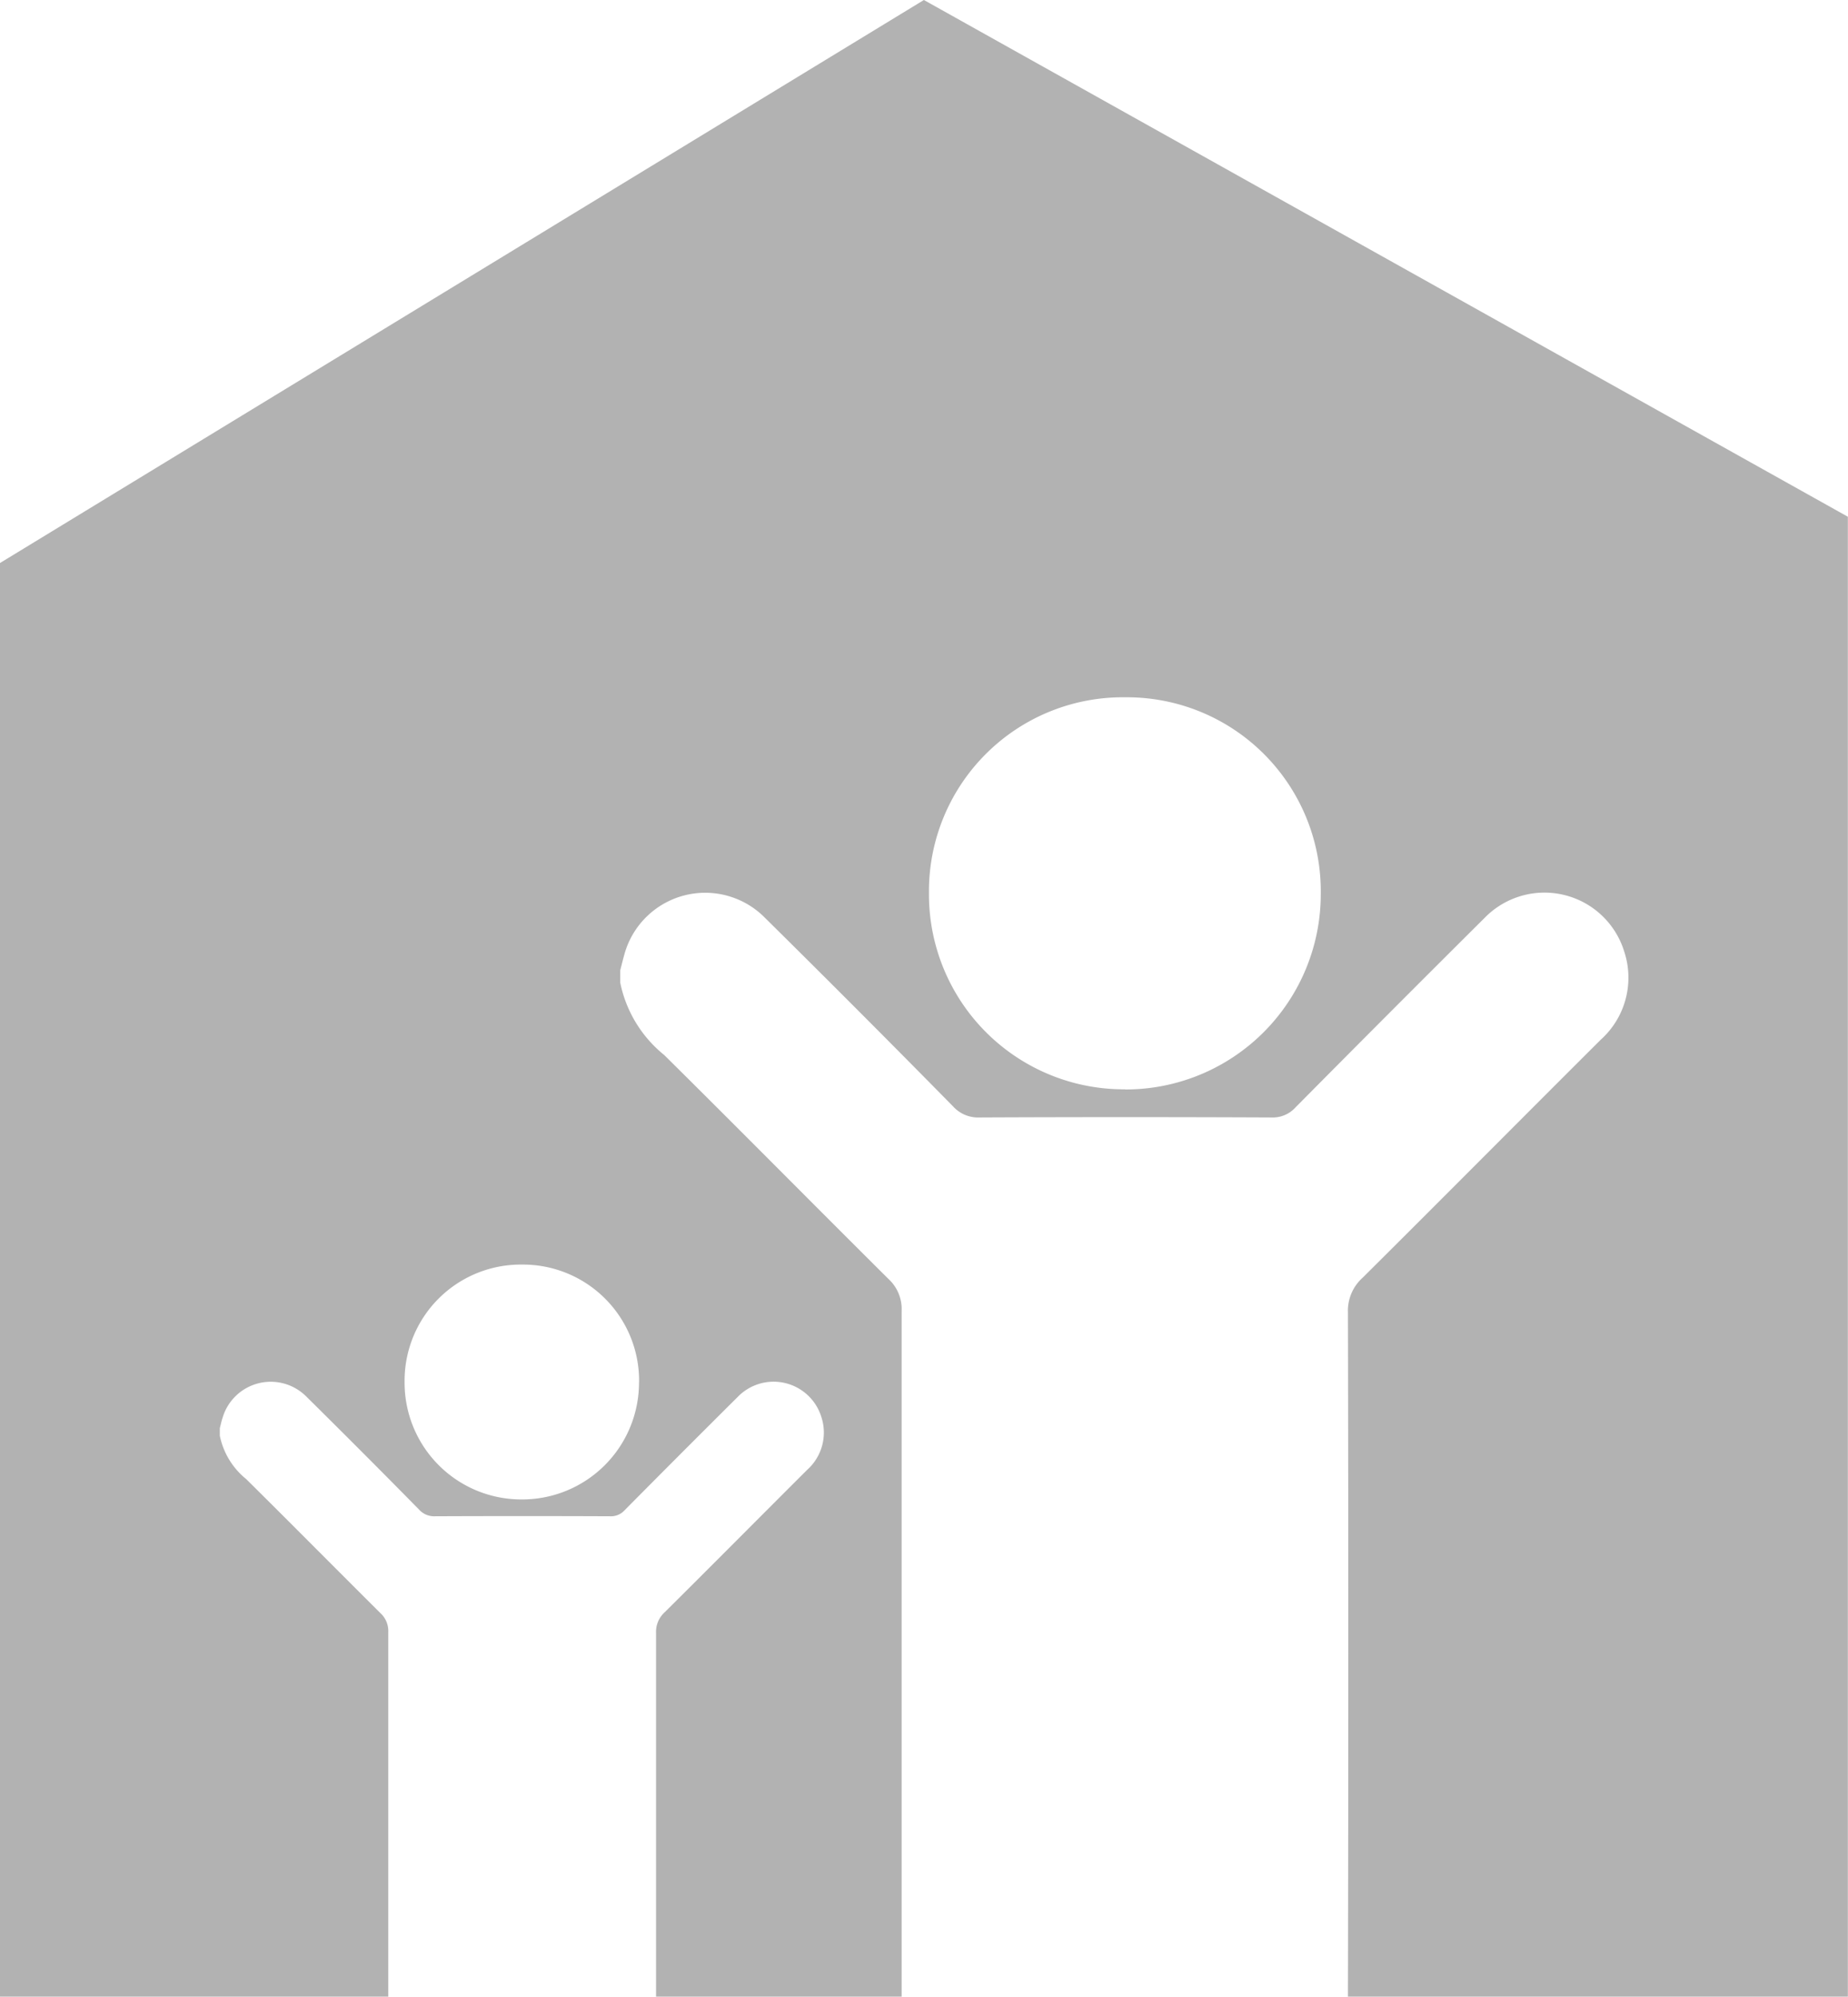 <svg xmlns="http://www.w3.org/2000/svg" width="25.163" height="27.174" viewBox="0 0 25.163 27.174">
  <path id="Path_1656" data-name="Path 1656" d="M1771.8-763.632l-12.582,7.663v19.508h5.289v-4.96a.332.332,0,0,0-.108-.26c-.611-.607-1.215-1.218-1.827-1.823a1.022,1.022,0,0,1-.359-.591v-.1c.012-.048.023-.1.038-.144a.683.683,0,0,1,.49-.469.684.684,0,0,1,.653.184q.772.762,1.533,1.536a.275.275,0,0,0,.217.09q1.191-.005,2.381,0a.25.25,0,0,0,.2-.082q.768-.775,1.542-1.544a.68.68,0,0,1,.647-.186.681.681,0,0,1,.49.461.68.68,0,0,1-.192.718c-.648.646-1.292,1.295-1.941,1.939a.359.359,0,0,0-.118.281q0,2.475,0,4.95h3.344v-9.332a.556.556,0,0,0-.18-.435c-1.02-1.013-2.03-2.035-3.052-3.046a1.7,1.7,0,0,1-.6-.987v-.166c.021-.08.04-.16.063-.239a1.142,1.142,0,0,1,.819-.783,1.142,1.142,0,0,1,1.09.308q1.289,1.273,2.56,2.565a.46.46,0,0,0,.362.151q1.988-.009,3.976,0a.417.417,0,0,0,.326-.138q1.283-1.295,2.576-2.58a1.137,1.137,0,0,1,1.08-.31,1.136,1.136,0,0,1,.819.77,1.134,1.134,0,0,1-.32,1.2c-1.082,1.078-2.158,2.162-3.242,3.239a.6.6,0,0,0-.2.469q.01,4.657,0,9.314h6.807V-756.6Zm-3.879,18.812a1.591,1.591,0,0,1-.466,1.127,1.59,1.59,0,0,1-1.127.466,1.589,1.589,0,0,1-1.134-.466,1.588,1.588,0,0,1-.465-1.134,1.581,1.581,0,0,1,.464-1.134,1.582,1.582,0,0,1,1.135-.462,1.581,1.581,0,0,1,1.134.466,1.58,1.58,0,0,1,.46,1.136Zm6.617-3.988a2.653,2.653,0,0,1-1.893-.778,2.654,2.654,0,0,1-.776-1.894,2.639,2.639,0,0,1,.776-1.893,2.638,2.638,0,0,1,1.9-.77,2.639,2.639,0,0,1,1.892.779,2.639,2.639,0,0,1,.767,1.9,2.658,2.658,0,0,1-.78,1.881,2.657,2.657,0,0,1-1.882.777Z" transform="translate(-1759.22 763.632)" fill="#b2b2b2"/>
</svg>
